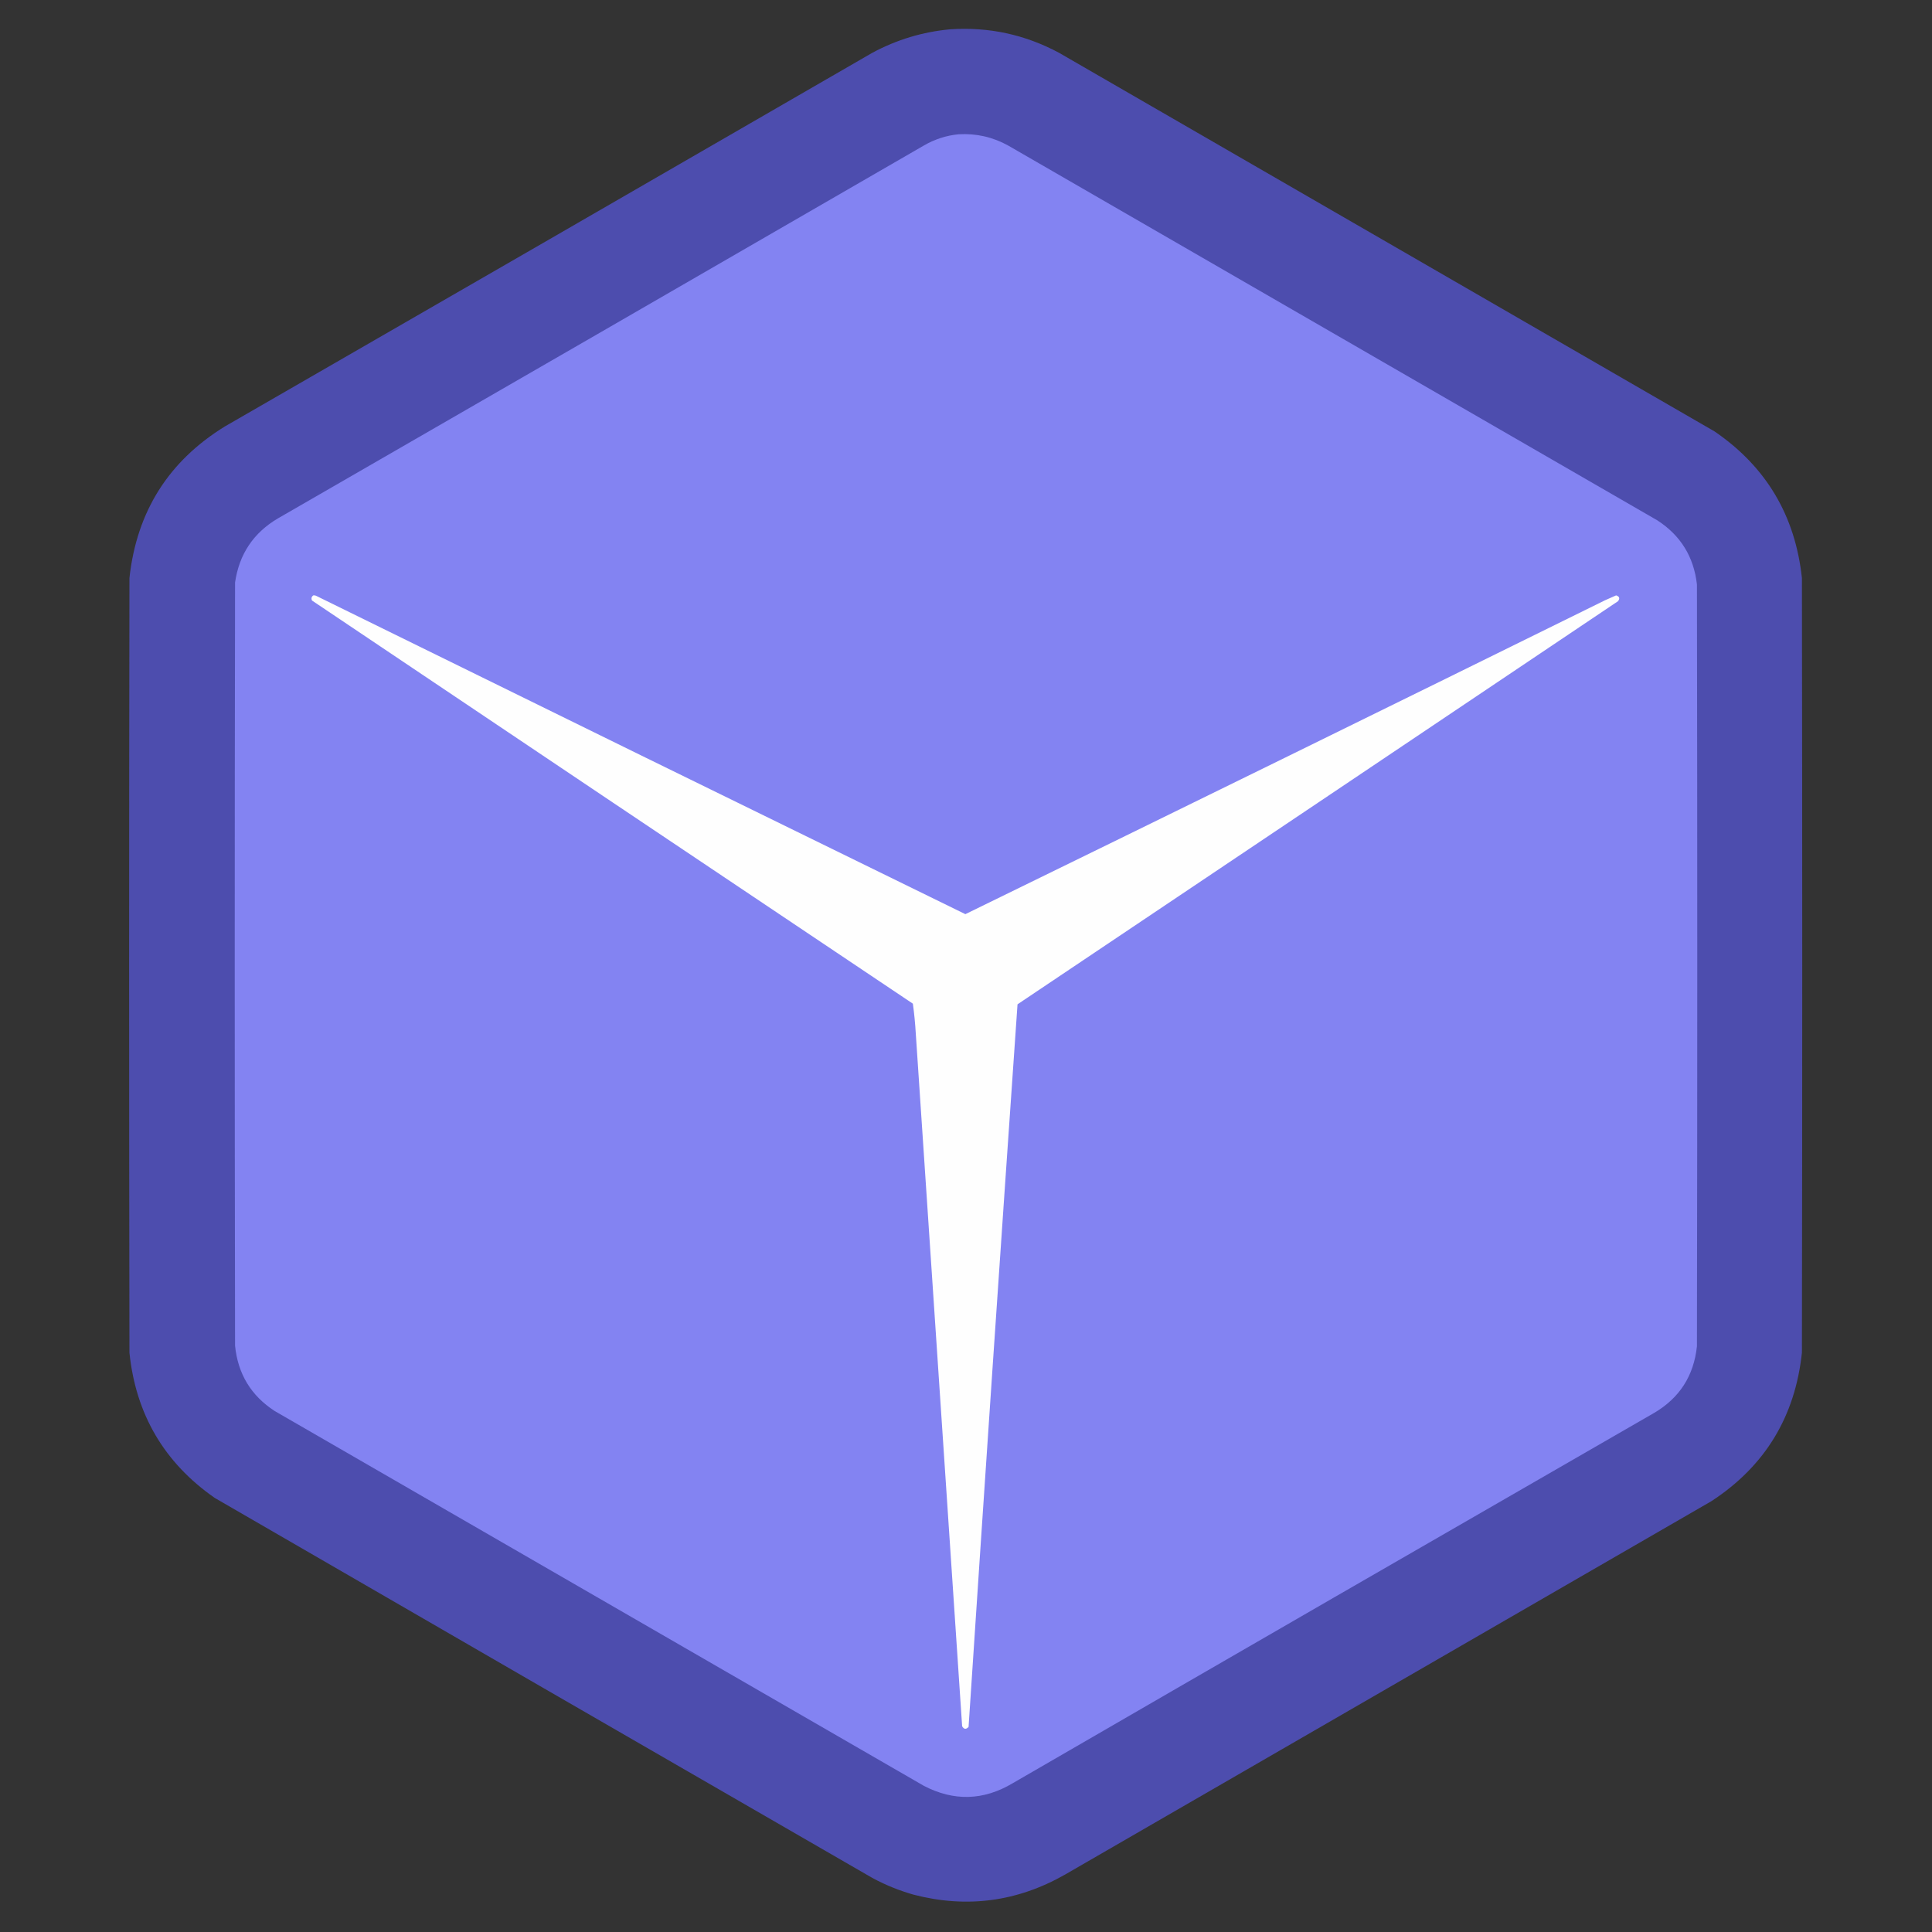 <?xml version="1.0" encoding="UTF-8"?>
<!DOCTYPE svg PUBLIC "-//W3C//DTD SVG 1.1//EN" "http://www.w3.org/Graphics/SVG/1.1/DTD/svg11.dtd">
<svg xmlns="http://www.w3.org/2000/svg" version="1.1" width="3000px" height="3000px" style="shape-rendering:geometricPrecision; text-rendering:geometricPrecision; image-rendering:optimizeQuality; fill-rule:evenodd; clip-rule:evenodd" xmlns:xlink="http://www.w3.org/1999/xlink">
<rect width="100%" height="100%" fill="#333333" stroke="none"/>
<g><path style="opacity:1" fill="#4d4dae" d="M 1475.5,45.5 C 1535.37,41.507 1591.71,53.674 1644.5,82C 1983.83,278 2323.17,474 2662.5,670C 2742.39,724.686 2787.56,800.519 2798,897.5C 2798.67,1298.5 2798.67,1699.5 2798,2100.5C 2787.41,2199.92 2740.58,2276.75 2657.5,2331C 2322.83,2524.33 1988.17,2717.67 1653.5,2911C 1579.41,2953.11 1501.08,2963.44 1418.5,2942C 1396.22,2935.68 1374.88,2927.02 1354.5,2916C 1014,2719.59 673.67,2522.92 333.5,2326C 255.1,2271.42 210.934,2196.26 201,2100.5C 200.333,1699.5 200.333,1298.5 201,897.5C 212.259,794.4 261.759,715.9 349.5,662C 684.663,468.919 1019.66,275.586 1354.5,82C 1392.48,61.595 1432.81,49.429 1475.5,45.5 Z"/></g>
<g><path style="opacity:1" fill="#8383f2" d="M 1488.5,208.5 C 1515.87,206.926 1541.54,212.759 1565.5,226C 1901.5,420 2237.5,614 2573.5,808C 2609.6,831.344 2630.1,864.511 2635,907.5C 2635.67,1301.83 2635.67,1696.17 2635,2090.5C 2630.13,2136.32 2607.96,2170.82 2568.5,2194C 2236.24,2385.27 1904.24,2576.93 1572.5,2769C 1527.2,2795.97 1481.2,2797.3 1434.5,2773C 1098.5,2579 762.5,2385 426.5,2191C 389.822,2167.17 369.322,2133.34 365,2089.5C 364.333,1694.5 364.333,1299.5 365,904.5C 371.358,860.579 393.524,827.412 431.5,805C 765.997,612.253 1100.33,419.253 1434.5,226C 1451.37,216.209 1469.37,210.376 1488.5,208.5 Z"/></g>
<g><path style="opacity:1" fill="#fefefe" d="M 486.5,924.5 C 487.873,924.343 489.207,924.51 490.5,925C 826.482,1090.24 1162.65,1255.07 1499,1419.5C 1830.5,1257.66 2161.67,1095.16 2492.5,932C 2498.17,929.497 2503.84,926.997 2509.5,924.5C 2514.66,926.162 2515.66,929.162 2512.5,933.5C 2201.75,1142.29 1890.92,1350.96 1580,1559.5C 1553.96,1933.45 1528.63,2307.45 1504,2681.5C 1500.16,2685.73 1496.82,2685.4 1494,2680.5C 1469.92,2321.84 1445.92,1963.17 1422,1604.5C 1421.1,1589.1 1419.6,1573.77 1417.5,1558.5C 1106.33,1350.08 795.328,1141.41 484.5,932.5C 482.971,929.282 483.638,926.615 486.5,924.5 Z"/></g>
</svg>

